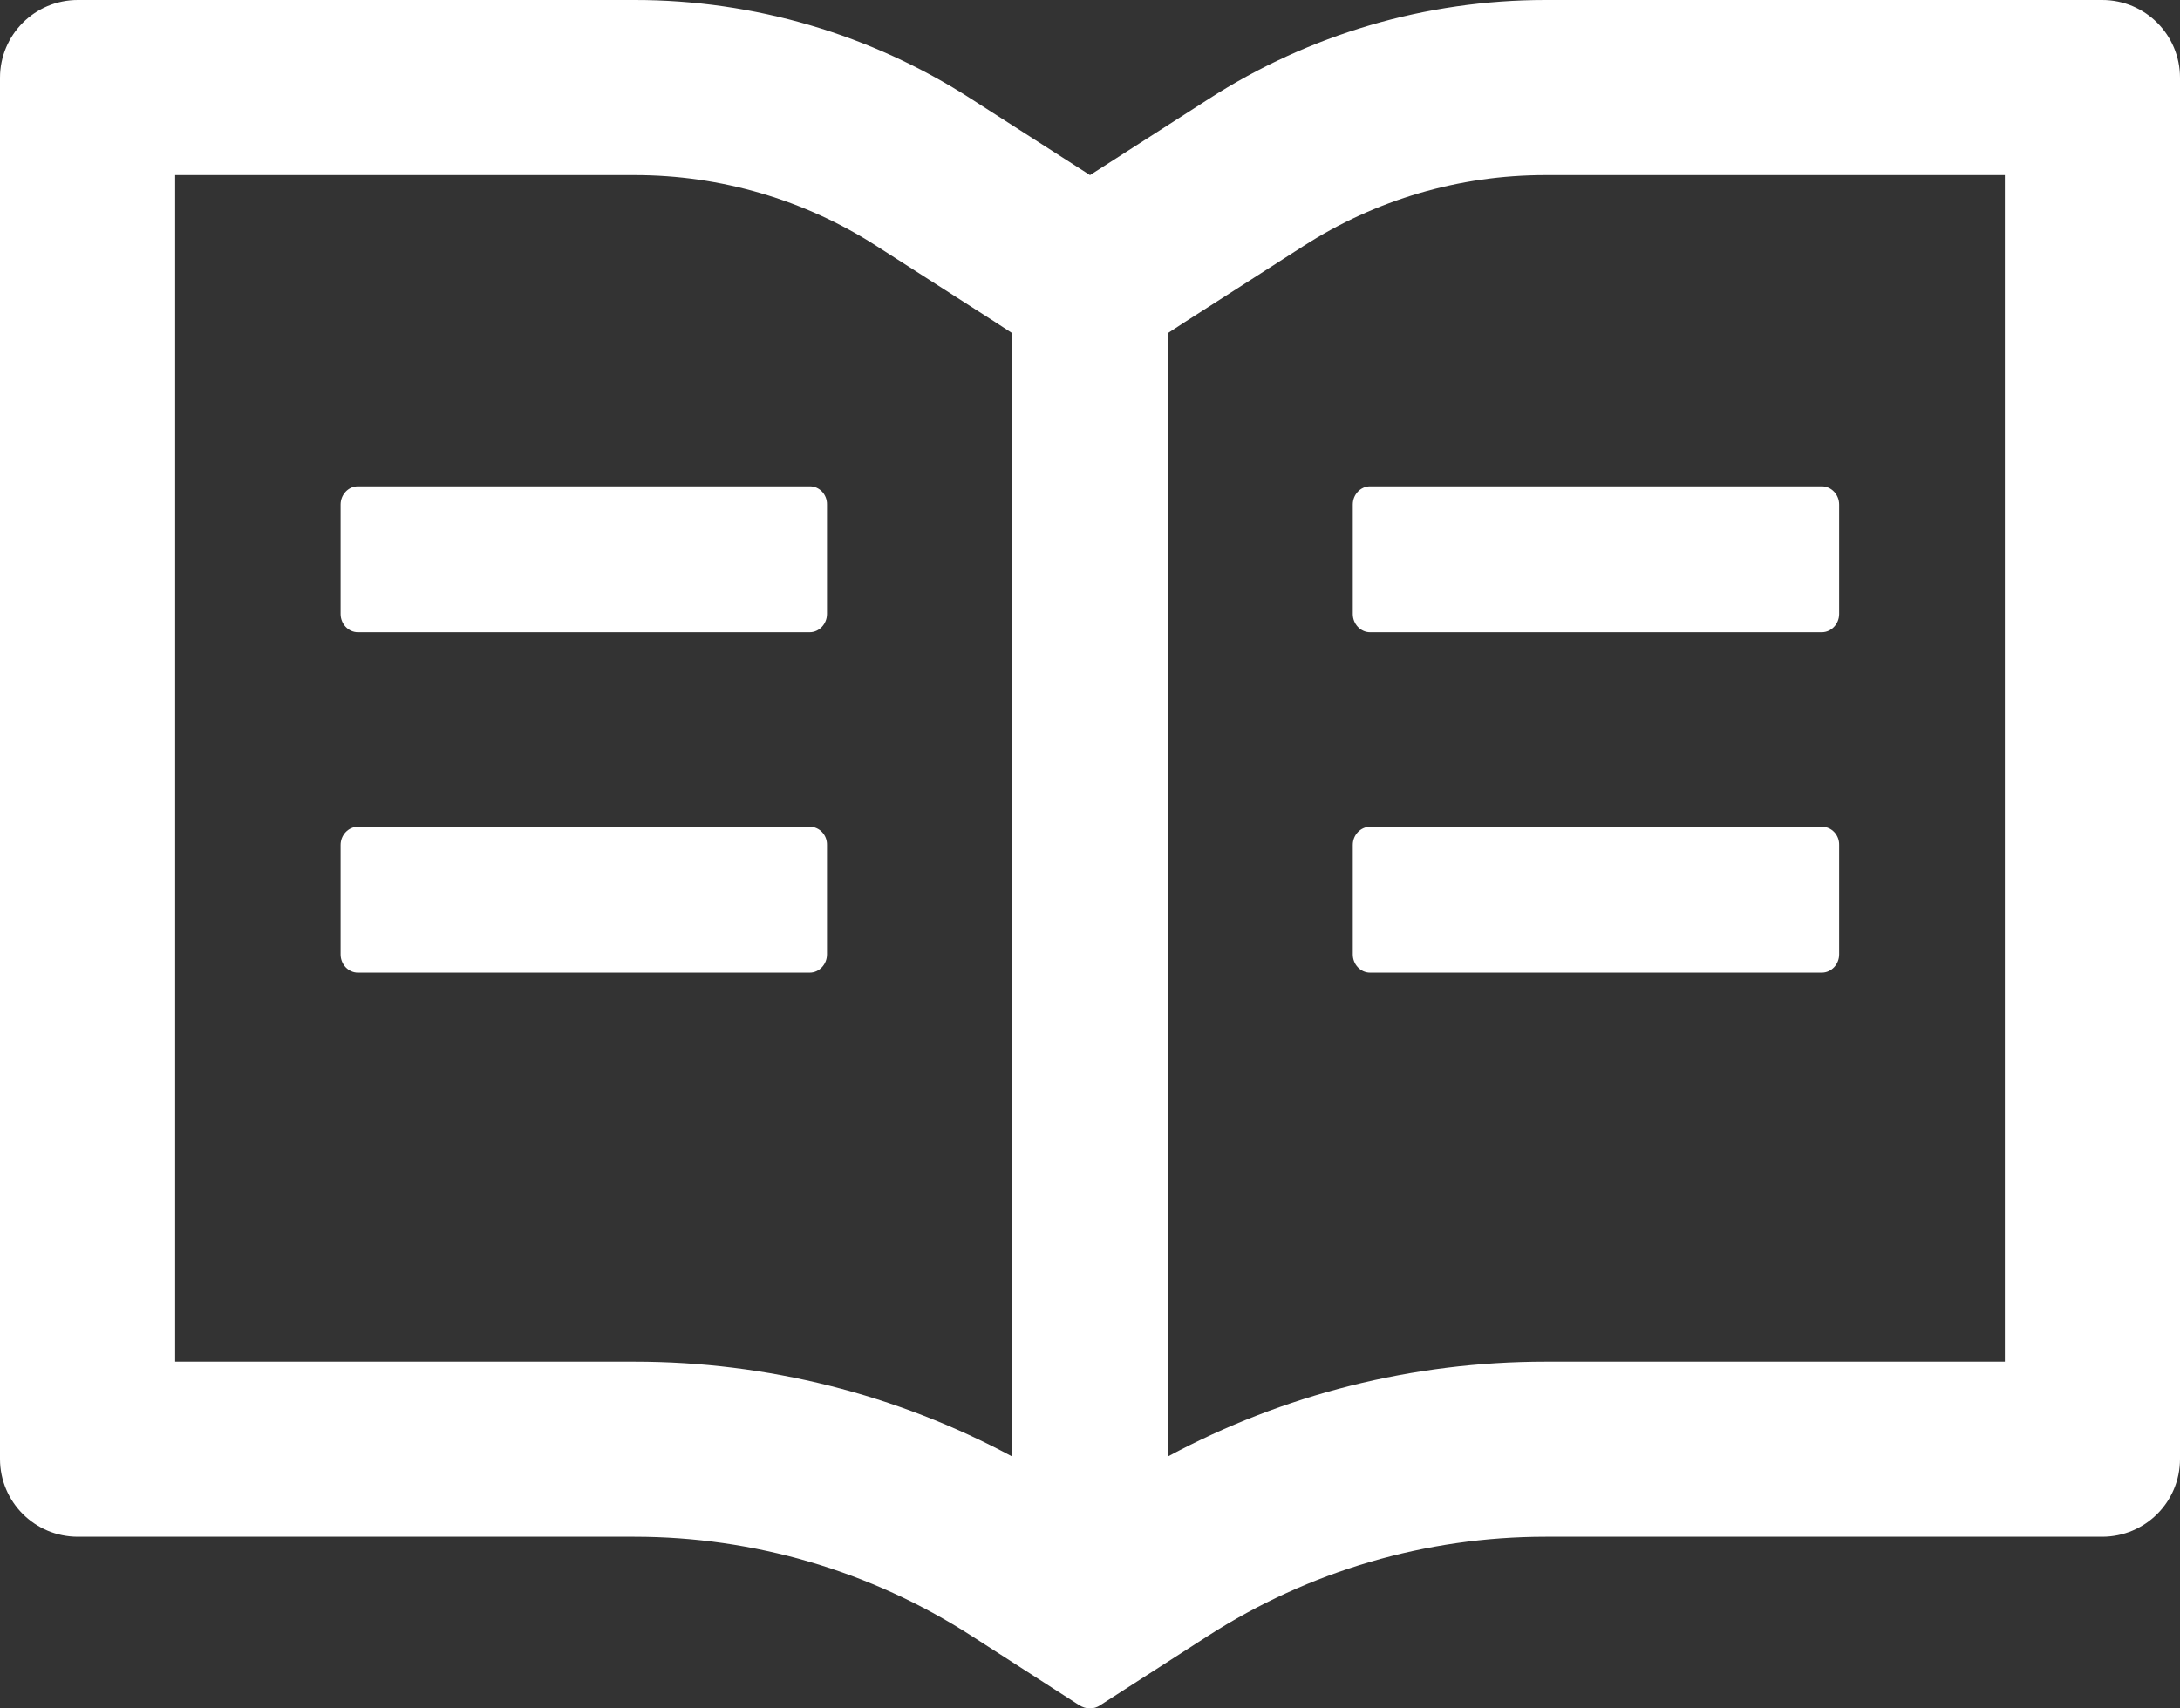 <svg width="37" height="29" viewBox="0 0 37 29" fill="none" xmlns="http://www.w3.org/2000/svg">
<rect x="0" y="0" width="37" height="29" fill="#333333" stroke="none"/>
<path d="M35.679 1.50657e-06H26.23C24.203 1.50657e-06 22.221 0.582 20.515 1.68L18.5 2.972L16.485 1.68C14.781 0.582 12.797 -0.001 10.77 1.50657e-06H1.321C0.591 1.50657e-06 0 0.59 0 1.321V24.765C0 25.496 0.591 26.086 1.321 26.086H10.77C12.797 26.086 14.779 26.668 16.485 27.766L18.318 28.946C18.372 28.979 18.434 29 18.496 29C18.558 29 18.62 28.983 18.673 28.946L20.507 27.766C22.216 26.668 24.203 26.086 26.23 26.086H35.679C36.41 26.086 37 25.496 37 24.765V1.321C37 0.59 36.41 1.50657e-06 35.679 1.50657e-06ZM10.77 23.114H2.973V2.972H10.77C12.232 2.972 13.652 3.389 14.879 4.177L16.894 5.469L17.179 5.655V24.724C15.213 23.667 13.016 23.114 10.77 23.114ZM34.027 23.114H26.23C23.984 23.114 21.787 23.667 19.821 24.724V5.655L20.106 5.469L22.122 4.177C23.348 3.389 24.768 2.972 26.23 2.972H34.027V23.114ZM13.747 8.255H6.074C5.913 8.255 5.781 8.395 5.781 8.565V10.422C5.781 10.591 5.913 10.732 6.074 10.732H13.743C13.904 10.732 14.036 10.591 14.036 10.422V8.565C14.04 8.395 13.908 8.255 13.747 8.255ZM22.96 8.565V10.422C22.96 10.591 23.092 10.732 23.253 10.732H30.921C31.082 10.732 31.215 10.591 31.215 10.422V8.565C31.215 8.395 31.082 8.255 30.921 8.255H23.253C23.092 8.255 22.96 8.395 22.96 8.565ZM13.747 14.034H6.074C5.913 14.034 5.781 14.174 5.781 14.343V16.201C5.781 16.37 5.913 16.51 6.074 16.51H13.743C13.904 16.51 14.036 16.37 14.036 16.201V14.343C14.04 14.174 13.908 14.034 13.747 14.034ZM30.926 14.034H23.253C23.092 14.034 22.96 14.174 22.96 14.343V16.201C22.96 16.37 23.092 16.51 23.253 16.51H30.921C31.082 16.51 31.215 16.37 31.215 16.201V14.343C31.219 14.174 31.087 14.034 30.926 14.034Z" fill="white"/>
</svg>
